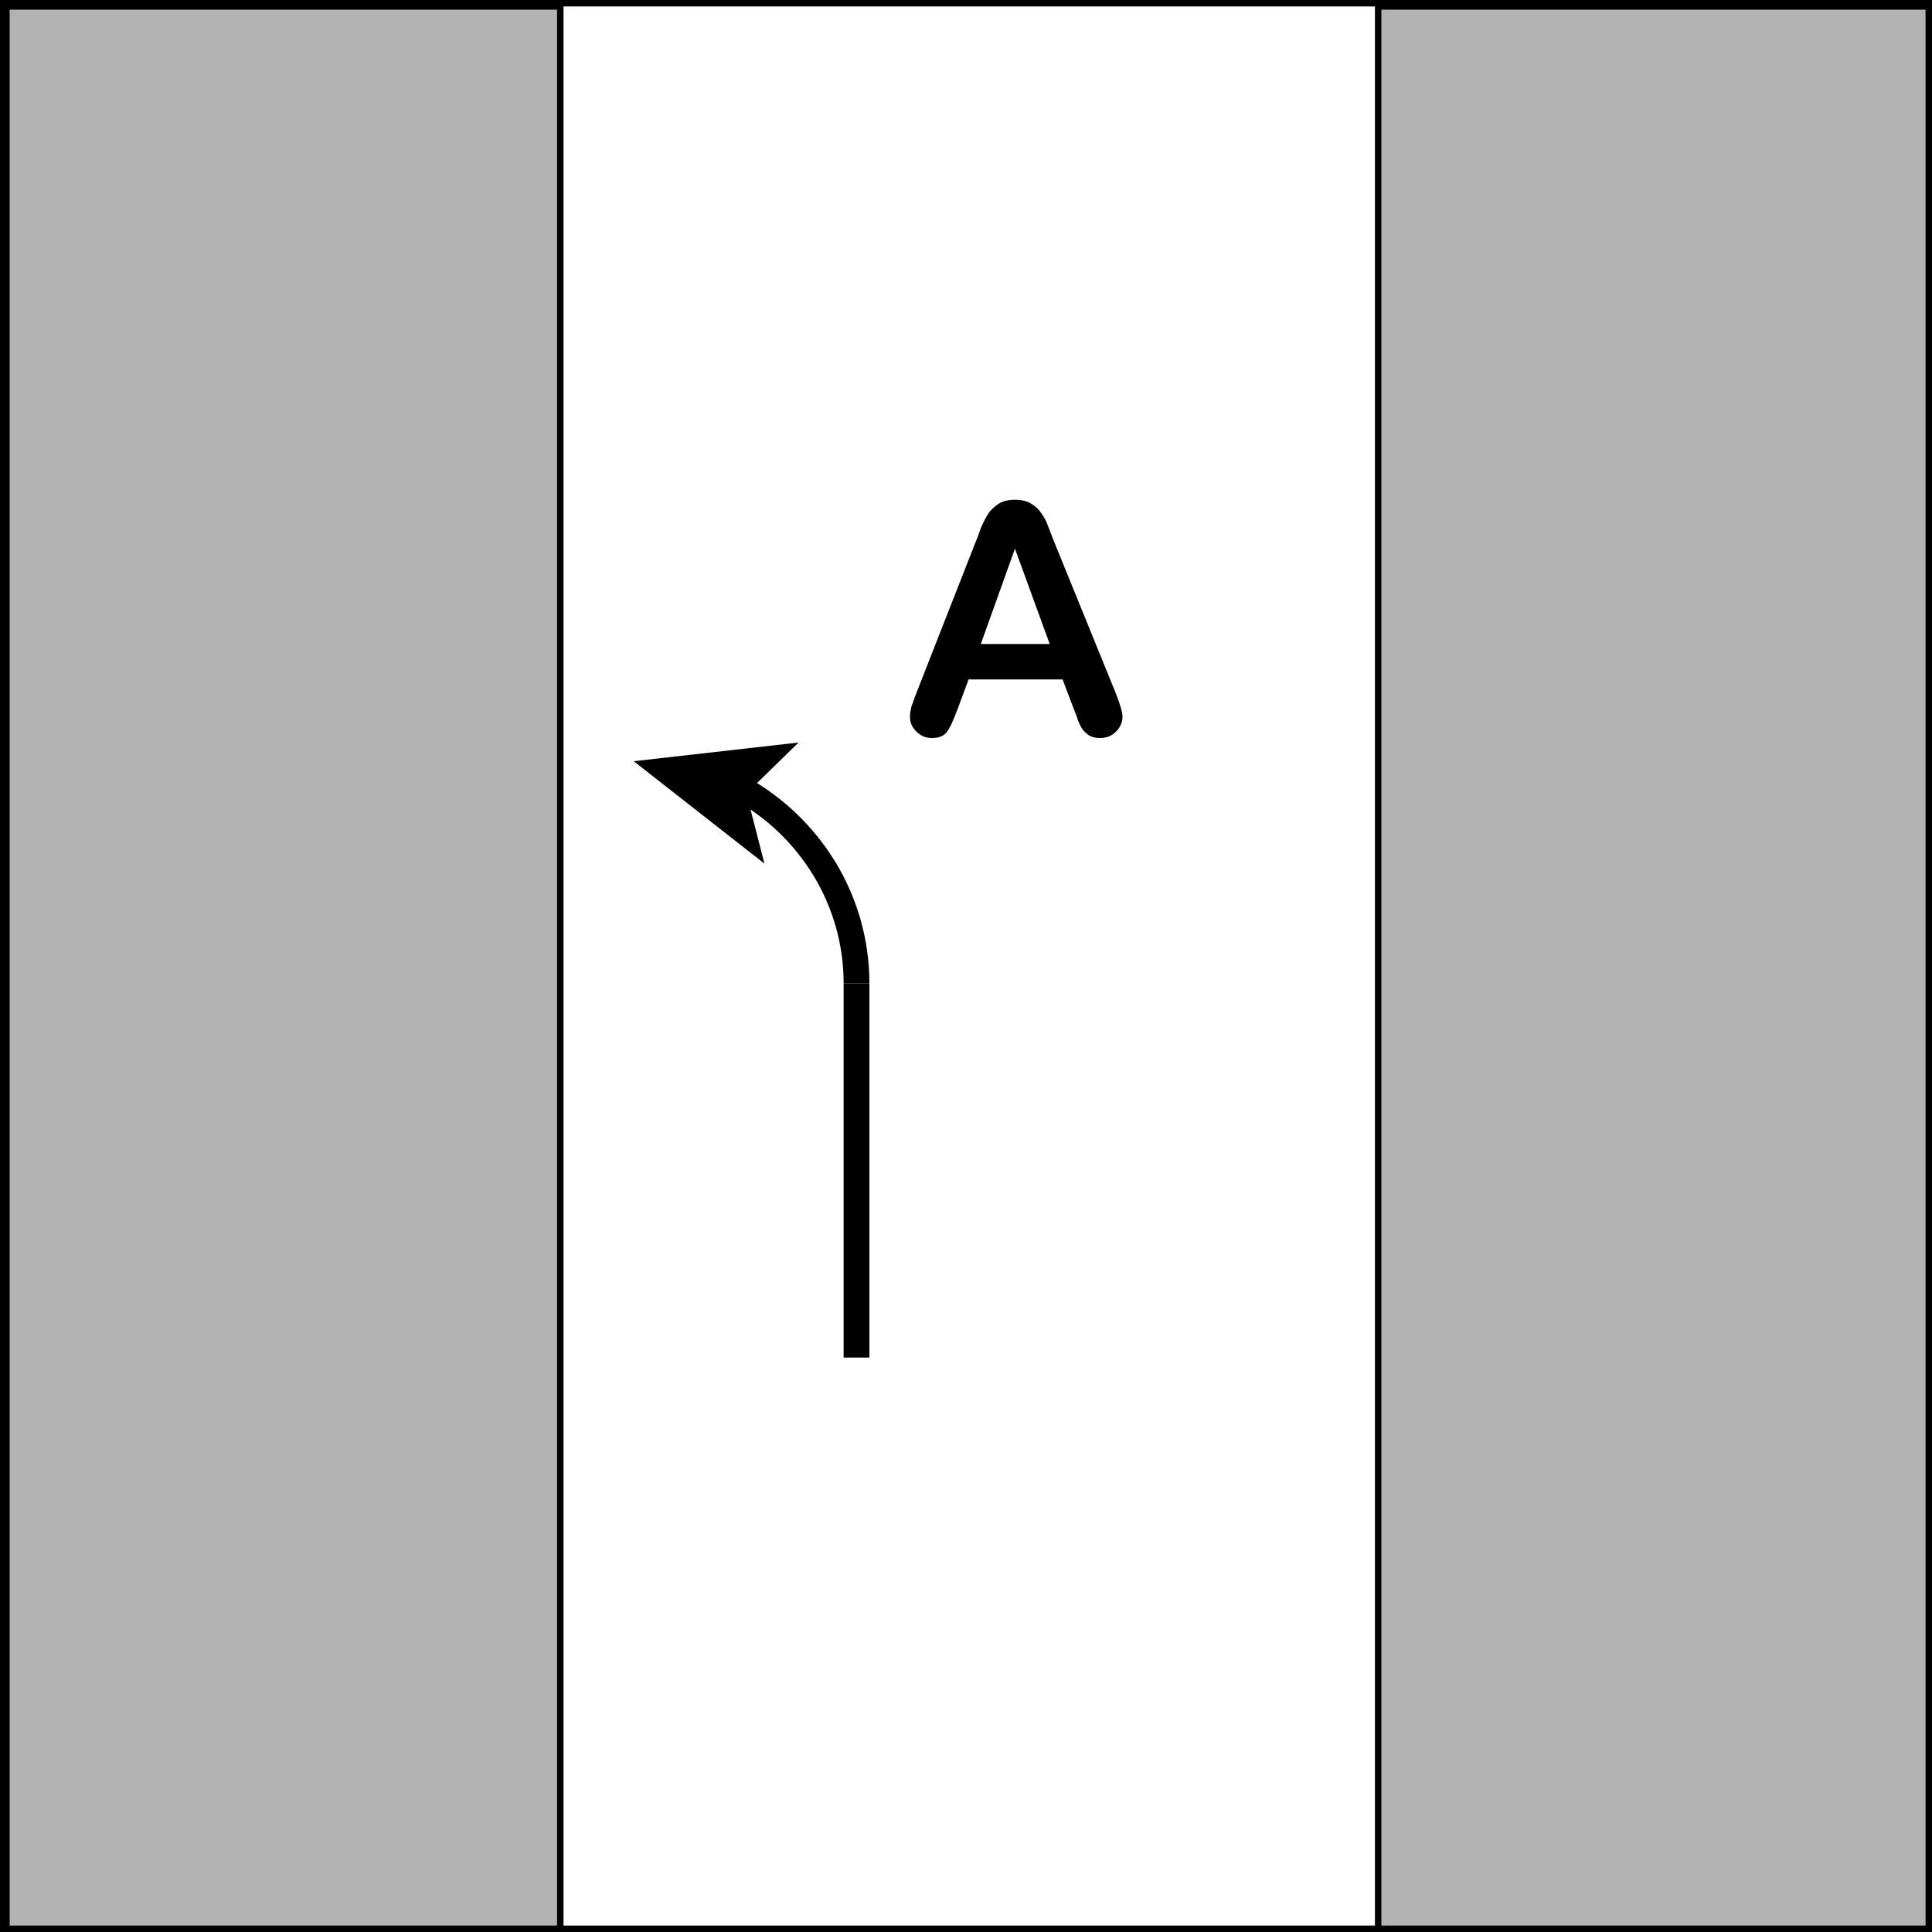 <?xml version="1.0" encoding="utf-8"?>
<!-- Generator: Adobe Illustrator 21.0.0, SVG Export Plug-In . SVG Version: 6.00 Build 0)  -->
<svg version="1.1" id="Layer_1" xmlns="http://www.w3.org/2000/svg" xmlns:xlink="http://www.w3.org/1999/xlink" x="0px" y="0px"
	 viewBox="0 0 300 300" style="enable-background:new 0 0 300 300;" xml:space="preserve">
<style type="text/css">
	.st0{fill:#B3B3B3;}
	.st1{fill:none;stroke:#000000;stroke-width:4;stroke-miterlimit:10;}
</style>
<g>
	<rect x="1" y="1" class="st0" width="86" height="299"/>
	<path d="M86.5,1.5v298h-85V1.5H86.5 M87.5,0.5h-87v300h87V0.5L87.5,0.5z"/>
</g>
<g>
	<rect x="214" y="1" class="st0" width="86" height="299"/>
	<path d="M299.5,1.5v298h-85V1.5H299.5 M300.5,0.5h-87v300h87V0.5L300.5,0.5z"/>
</g>
<g>
	<path d="M299,1v298H1V1H299 M300,0H0v300h300V0L300,0z"/>
</g>
<g>
	<path d="M166.7,110l-1.7-4.5h-14.6l-1.7,4.6c-0.7,1.8-1.2,3-1.7,3.6s-1.2,0.9-2.3,0.9c-0.9,0-1.7-0.3-2.4-1s-1-1.4-1-2.3
		c0-0.5,0.1-1,0.2-1.5c0.2-0.5,0.4-1.2,0.8-2.2l9.1-23.2c0.3-0.7,0.6-1.5,0.9-2.4c0.4-0.9,0.8-1.7,1.2-2.3s1-1.1,1.6-1.5
		c0.7-0.4,1.5-0.6,2.5-0.6s1.9,0.2,2.5,0.6c0.7,0.4,1.2,0.9,1.6,1.5c0.4,0.6,0.8,1.2,1,1.9c0.3,0.7,0.6,1.6,1.1,2.8l9.4,23.1
		c0.7,1.8,1.1,3,1.1,3.8s-0.3,1.6-1,2.3s-1.5,1-2.5,1c-0.6,0-1.1-0.1-1.5-0.3s-0.7-0.5-1-0.8s-0.6-0.9-0.9-1.6
		C167.2,111.2,166.9,110.5,166.7,110z M152.3,100H163l-5.4-14.8L152.3,100z"/>
</g>
<g>
	<g>
		<path class="st1" d="M133,152.7c0-13.1-7.4-24.5-18.2-30.4"/>
		<g>
			<polygon points="98.4,118.2 124,115.3 115.9,123.2 118.7,134.1 			"/>
		</g>
	</g>
</g>
<line class="st1" x1="133" y1="152.7" x2="133" y2="210.8"/>
<g>
</g>
</svg>
